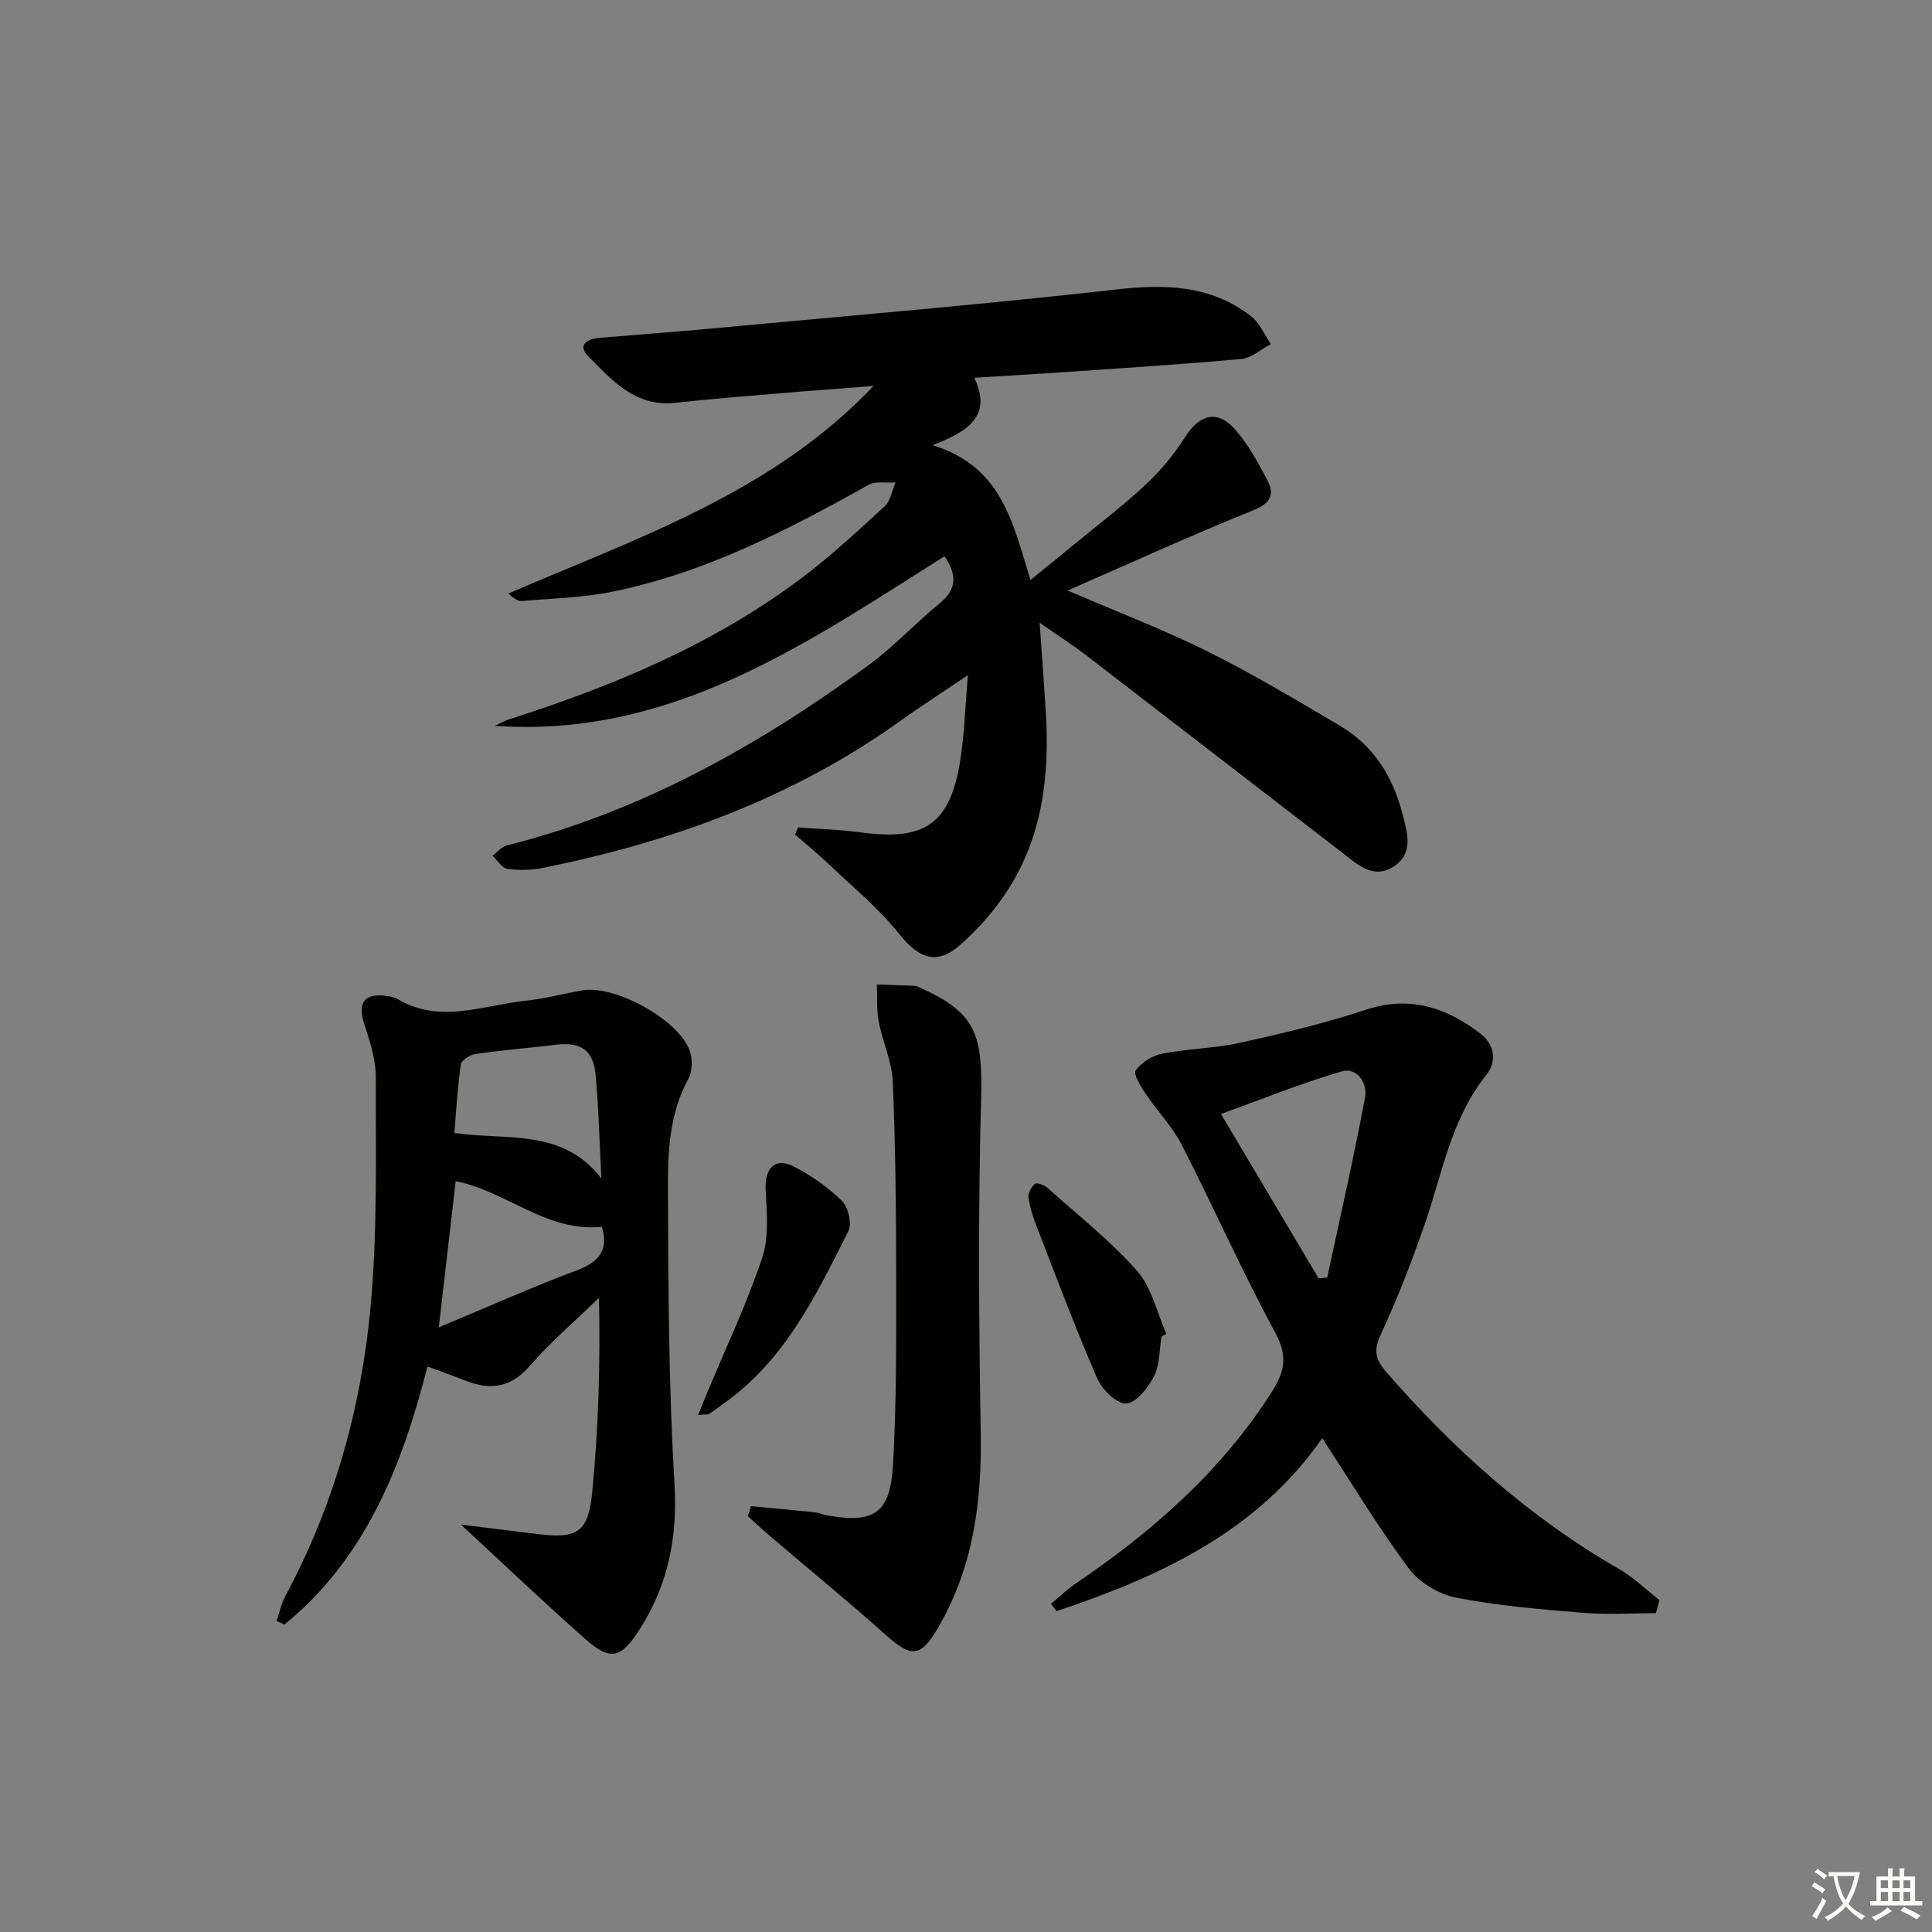 <svg enable-background="new 0 0 400 400" viewBox="0 0 400 400" xmlns="http://www.w3.org/2000/svg"><rect x="0" y="0" width="400" height="400" fill="#808080" stroke="none"/><path d="m377.9 391.2c-.2.3-.4.5-.6.8-.7-.6-1.4-1-2.2-1.5.2-.3.4-.5.5-.8.6.4 1.4.8 2.3 1.5zm-1.8 6.1c-.2-.2-.5-.4-.9-.6.4-.6.8-1.2 1.2-1.9s.7-1.3.9-1.9c.3.3.5.5.8.7-.7 1.3-1.4 2.6-2 3.7zm2.2-9c-.3.3-.5.5-.6.8-.6-.6-1.3-1.1-2-1.5.3-.3.5-.5.6-.7.6.5 1.3.9 2 1.4zm.3.2v-.9h2 4.5c-.3 1.3-.6 2.5-1 3.6s-.9 2.1-1.4 3c.4.5 1 1 1.6 1.4s1.2.8 1.9 1.1c-.3.2-.5.4-.8.8-.4-.3-1-.7-1.6-1.2s-1.2-1.1-1.6-1.6c-.5.6-1.1 1.1-1.7 1.6s-1.4.9-2.1 1.4c-.1-.3-.3-.5-.7-.8.6-.2 1.2-.5 1.9-1s1.4-1.1 2-1.8c-.5-.8-.9-1.6-1.2-2.5s-.6-2-.8-3.2c-.4.1-.7.1-1 .1zm2.5 2.7c.3 1 .7 1.7 1 2.2.3-.5.6-1.1 1-2s.6-1.9.9-3h-3.2-.4c.1.9.3 1.8.7 2.8z" fill="#fbfcfa"/><path d="m396.5 388.5v1.5 3.6h1.5v.9c-.4 0-1 0-1.7 0h-7.9c-.5 0-.9 0-1.2 0v-.9h1.3v-3.5c0-.7 0-1.2 0-1.6h2.4c0-.8 0-1.4 0-1.7h1c0 .3-.1.8-.1 1.7h1.5c0-.8 0-1.4 0-1.7h1c0 .3-.1.9-.1 1.7zm-8.2 9.2c-.2-.3-.5-.5-.8-.8.8-.3 1.4-.6 1.9-.9s1-.7 1.4-1.1c.3.3.6.5.9.8-1.6 1-2.8 1.6-3.4 2zm2.6-6.8v-1.6h-1.5v1.6zm0 2.7v-1.9h-1.5v1.9zm2.4-2.7v-1.6h-1.5v1.6zm0 2.7v-1.9h-1.5v1.9zm.2 2 .7-.8c.4.2.9.5 1.6.8s1.3.7 1.8 1c-.3.3-.5.6-.8.8-.4-.3-1.5-1-3.3-1.8zm2-4.7v-1.6h-1.4v1.6zm0 2.7v-1.9h-1.4v1.9z" fill="#fbfcfa"/><g fill="#010100"><path d="m180.85 79.92c-6.22.48-12.44.92-18.65 1.45-7.45.63-14.91 1.2-22.34 2.03-8.33.92-13.16-4.67-18.13-9.71-2.15-2.18-.24-3.52 2.24-3.73 7.95-.67 15.9-1.25 23.84-1.99 27.79-2.59 55.61-4.91 83.34-8.04 10.19-1.15 19.57-.9 27.88 5.56 1.77 1.38 2.74 3.8 4.08 5.74-2.01 1.07-3.96 2.89-6.06 3.08-12.24 1.13-24.52 1.89-36.79 2.74-5.96.41-11.92.75-18.55 1.17 3.81 7.91-1.33 11.14-8.65 13.95 14.45 4.4 16.64 16.22 20.29 27.91 3.5-2.85 6.41-5.19 9.3-7.57 4.88-4.02 9.94-7.86 14.54-12.17 3.09-2.89 5.88-6.25 8.15-9.82 3-4.72 6.68-5.78 10.35-1.63 2.71 3.06 4.73 6.79 6.66 10.44 1.56 2.96.85 4.82-2.85 6.31-12.73 5.13-25.23 10.84-38.46 16.62 10.04 4.32 19.74 8.03 28.99 12.62 9.36 4.65 18.36 10.06 27.38 15.37 6.96 4.1 10.95 10.49 12.95 18.23 1.01 3.92 2.39 8.16-1.78 10.9-4.25 2.79-7.55-.44-10.69-2.85-17.68-13.59-35.3-27.25-52.97-40.83-2.87-2.21-5.93-4.16-9.67-6.77.47 6.87.93 12.87 1.29 18.87.78 13.02-.79 25.63-8.09 36.78-2.7 4.12-6.1 7.96-9.82 11.19-4.77 4.16-8.49 2.56-12.44-2.38-4.28-5.35-9.7-9.8-14.7-14.57-2.2-2.1-4.59-4.02-6.89-6.02.21-.5.43-1 .64-1.49 4.3.33 8.63.43 12.9 1.02 13.38 1.84 18.59-1.74 20.68-14.97.84-5.33.99-10.76 1.57-17.59-5.48 3.71-9.76 6.46-13.89 9.42-22.29 15.99-47.4 25.11-74.05 30.49-2.41.49-5 .54-7.43.2-1.12-.16-2.03-1.76-3.04-2.71.97-.73 1.85-1.85 2.94-2.13 27.72-6.96 52.1-20.66 74.94-37.35 5.22-3.81 9.65-8.67 14.68-12.77 3.6-2.93 3.61-5.91 1.01-9.75-28.58 18.02-56.58 37.68-93.11 35.11 1.02-.47 2.01-1.05 3.08-1.39 21.63-6.91 42.43-15.6 60.69-29.4 5.95-4.5 11.46-9.61 16.95-14.67 1.22-1.13 1.53-3.26 2.25-4.93-1.88.13-4.09-.34-5.57.49-16.87 9.44-34 18.27-53.13 22.14-6.1 1.23-12.42 1.38-18.65 1.91-.83.07-1.72-.56-2.81-1.54 26.76-11.55 54.66-20.88 75.6-42.97z"/><path d="m95.43 315.65c5.95.73 10.79 1.33 15.64 1.93 8.44 1.05 10.73-.19 11.55-8.7 1.27-13.18 1.69-26.44 1.39-40.18-4.8 4.66-9.94 9.04-14.31 14.08-3.94 4.55-8.16 5.1-13.32 3.07-2.45-.96-4.93-1.84-7.87-2.93-5.29 20.67-12.85 39.75-29.62 53.42-.54-.24-1.09-.48-1.63-.72.59-1.71.95-3.54 1.79-5.12 10.05-18.7 15.71-38.85 17.66-59.78 1.47-15.8 1.05-31.8 1.09-47.71.01-3.7-1.25-7.5-2.41-11.09-1.38-4.28.02-6.32 4.5-5.74.82.11 1.71.23 2.4.64 8.78 5.27 17.71 1.28 26.55.37 3.95-.41 7.83-1.47 11.75-2.15 6.76-1.17 20.05 6.16 22.23 12.56.59 1.72.54 4.21-.3 5.75-4.02 7.34-4.27 15.38-4.23 23.29.09 20.13.14 40.29 1.35 60.37.67 11.16-1.27 21.04-7.2 30.31-3.91 6.11-6.04 6.65-11.36 1.93-8.33-7.35-16.38-15.03-25.65-23.6zm29.08-71.63c-.38-7.2-.55-14.43-1.21-21.61-.46-5-3.16-6.71-8.06-6.12-5.59.67-11.2 1.12-16.77 1.92-1.14.16-2.93 1.29-3.06 2.18-.69 4.67-.94 9.41-1.34 14.18 10.81 1.57 22.46-1.03 30.44 9.45zm-33.66 30.79c10.34-4.31 19.4-8.37 28.68-11.84 4.82-1.8 6.45-4.52 5.08-8.97-11.5 1.16-19.85-7.44-30.27-9.45-1.12 9.66-2.23 19.31-3.49 30.26z"/><path d="m342.84 333.99c-5.07 0-10.16.34-15.19-.08-8.77-.73-17.59-1.45-26.2-3.14-3.57-.7-7.63-3.14-9.78-6.04-6.32-8.5-11.8-17.64-17.91-26.97-13.44 19.31-33.55 28.65-55.02 35.81-.38-.5-.75-1.01-1.13-1.51 1.62-1.35 3.13-2.86 4.86-4.04 16-10.82 30.29-23.3 40.82-39.8 2.8-4.39 3.32-7.54.68-12.42-6.88-12.69-12.72-25.94-19.31-38.79-1.95-3.8-5.08-6.98-7.48-10.57-1-1.49-2.58-4.06-2.04-4.81 1.18-1.65 3.41-3.07 5.44-3.47 5.36-1.05 10.93-1.1 16.25-2.28 8.73-1.93 17.47-4.02 25.95-6.82 9.12-3.01 16.69-.46 23.75 4.96 2.93 2.25 3.4 5.78 1.23 8.48-7.36 9.18-9.15 20.5-12.84 31.12-2.66 7.68-5.62 15.3-9.05 22.66-1.55 3.32-1.09 5.21 1.14 7.78 13.98 16.07 29.62 30.1 48.18 40.78 3.03 1.74 5.6 4.27 8.38 6.44-.23.93-.48 1.82-.73 2.71zm-69.83-69.32c.59-.05 1.18-.1 1.78-.15 2.65-12.42 5.48-24.81 7.83-37.29.54-2.89-1.56-6.35-4.84-5.4-8.38 2.43-16.51 5.75-24.99 8.81 6.73 11.34 13.48 22.69 20.22 34.03z"/><path d="m155.48 311.83c4.47.43 8.93.84 13.4 1.3.65.07 1.27.4 1.92.52 10.07 1.92 13.52-.21 14.09-10.39.72-12.77.67-25.6.66-38.4-.01-13.64-.14-27.28-.71-40.9-.17-4.2-2.13-8.29-2.92-12.5-.47-2.48-.27-5.08-.37-7.63 2.68.09 5.37.18 8.05.28.15.01.3.13.46.19 11.79 5.2 13.43 9.48 13.07 23.03-.63 23.09-.47 46.22-.08 69.32.24 14.23-1.51 27.79-8.79 40.28-3.63 6.24-5.52 6.34-10.85 1.58-7.81-6.98-15.93-13.61-23.9-20.41-1.59-1.35-3.11-2.79-4.66-4.18.21-.69.42-1.39.63-2.09z"/><path d="m240.47 276.76c-.46 2.77-.34 5.83-1.55 8.21-1.21 2.36-3.69 5.48-5.76 5.6-1.95.11-4.99-2.88-5.99-5.18-4.48-10.31-8.43-20.86-12.5-31.35-.77-1.97-1.44-4.03-1.73-6.11-.13-.9.59-2.21 1.34-2.82.4-.32 1.91.23 2.55.8 6.3 5.63 13.02 10.92 18.59 17.21 3.04 3.43 4.09 8.61 6.04 13.01-.32.21-.65.42-.99.63z"/><path d="m144.54 292.96c.8-1.98 1.41-3.51 2.05-5.04 3.81-9.14 8.09-18.12 11.21-27.49 1.45-4.35.95-9.47.72-14.22-.21-4.32 1.95-6.66 5.76-4.72 3.64 1.85 7.12 4.29 10.03 7.14 1.31 1.29 2.11 4.72 1.33 6.27-6.69 13.31-13.2 26.85-25.96 35.79-.95.66-1.84 1.41-2.83 2.01-.37.23-.94.13-2.31.26z"/></g></svg>